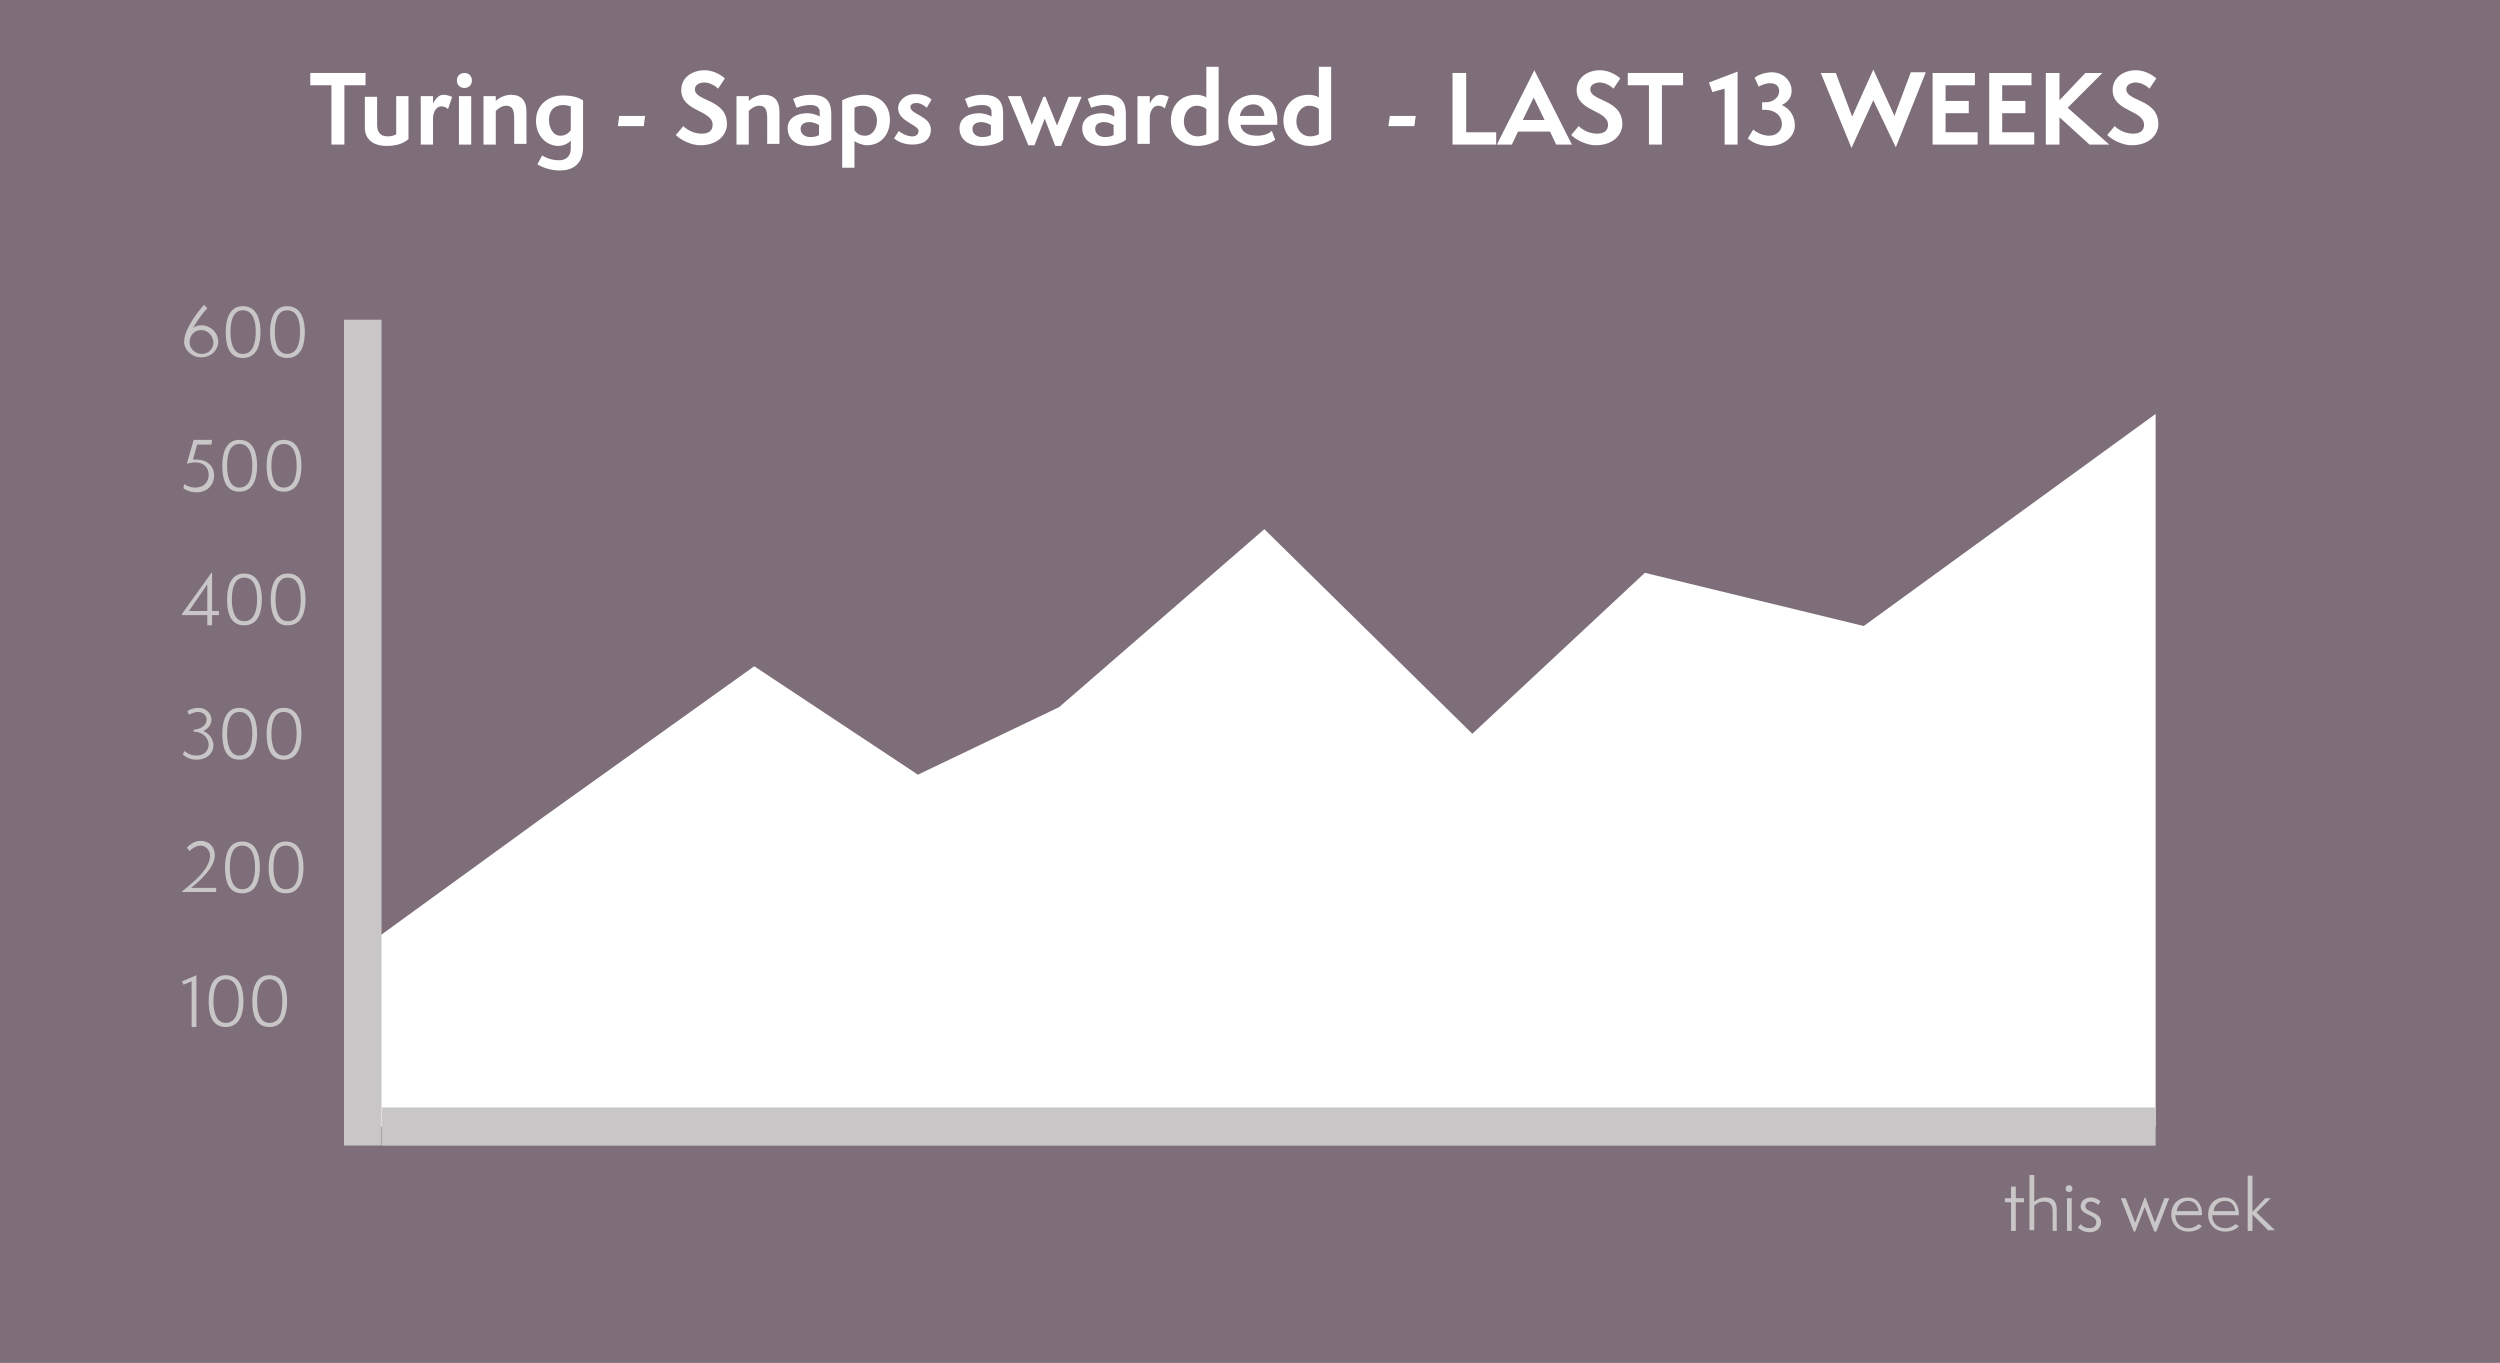 <?xml version="1.0" encoding="utf-8"?>
<!-- Generator: Adobe Illustrator 21.0.0, SVG Export Plug-In . SVG Version: 6.00 Build 0)  -->
<!DOCTYPE svg PUBLIC "-//W3C//DTD SVG 1.1//EN" "http://www.w3.org/Graphics/SVG/1.1/DTD/svg11.dtd">
<svg version="1.1" id="Layer_1" xmlns="http://www.w3.org/2000/svg" xmlns:xlink="http://www.w3.org/1999/xlink" x="0px" y="0px"
	 viewBox="0 0 366.6 199.8" style="enable-background:new 0 0 366.6 199.8;" xml:space="preserve">
<rect x="0" y="0" width="366.6" height="199.8" fill="#333333" stroke="none"/>
<style type="text/css">
	.st0{fill:#7E6E7A;}
	.st1{fill:#FFFFFF;}
	.st2{fill:#C9C6C7;}
</style>
<g>
	<g>
		<rect y="27.4" class="st0" width="366.6" height="172.4"/>
	</g>
	<g>
		<rect class="st0" width="366.6" height="27.7"/>
	</g>
	<g>
		<polygon class="st1" points="316.1,60.7 273.3,91.8 241.2,84 215.9,107.6 185.4,77.6 155.3,103.7 134.6,113.6 110.6,97.7 
			79.7,119.8 51.6,140.2 53.2,165.2 316.1,165.2 		"/>
	</g>
	<g>
		<path class="st1" d="M48.6,21.2v-8.7h-3.1v-1.8h8.1v1.8h-3.1v8.7H48.6z"/>
		<path class="st1" d="M58.1,14.1h1.8v6.3c-0.8,0.7-1.9,1-3.2,1c-1.9,0-3.2-0.9-3.2-2.7v-4.5h1.8v4.1c0,1.4,0.8,1.7,1.6,1.7
			c0.6,0,1-0.2,1.2-0.3V14.1z"/>
		<path class="st1" d="M61.7,21.2v-7.1h1.8v1.1c0.2-0.4,0.7-1.3,1.5-1.3c0.6,0,1,0.2,1.3,0.3L65.7,16c-0.2-0.2-0.5-0.4-1-0.4
			c-0.8,0-1.2,1-1.2,1.7v3.9H61.7z"/>
		<path class="st1" d="M67,11.8c0-0.7,0.5-1.1,1.1-1.1c0.7,0,1.1,0.5,1.1,1.1c0,0.7-0.5,1.1-1.1,1.1C67.5,12.9,67,12.5,67,11.8z
			 M67.3,21.2v-7.1h1.8v7.1H67.3z"/>
		<path class="st1" d="M75.4,21.2v-3.8c0-1.2-0.2-1.9-1.2-1.9c-0.6,0-1.3,0.5-1.5,0.8v4.9h-1.8v-7.1h1.8v0.7
			c0.3-0.3,1.2-0.9,2.2-0.9c1.5,0,2.3,0.8,2.3,2.5v4.7H75.4z"/>
		<path class="st1" d="M83.7,20.6c-0.4,0.5-1.2,0.8-1.8,0.8c-1.7,0-3.3-1.4-3.3-3.7c0-2.4,1.9-3.7,3.9-3.7c1.5,0,2.3,0.3,3,0.7v6.9
			c0,2.7-1.8,3.4-3.4,3.4c-1.6,0-2.8-0.6-3.3-0.9l0.7-1.3c0.3,0.2,1.2,0.7,2.5,0.7c0.9,0,1.7-0.5,1.7-1.7V20.6z M83.7,15.6
			c-0.3-0.1-0.7-0.2-1.1-0.2c-1.1,0-2.1,0.6-2.1,2.2c0,1,0.5,2.3,1.7,2.3c0.7,0,1.2-0.4,1.5-0.8V15.6z"/>
		<path class="st1" d="M90.6,18.5l0.2-1.5h3.8l-0.2,1.5H90.6z"/>
		<path class="st1" d="M100.2,18.5c0.5,0.5,1.5,1.1,2.7,1.1c1.1,0,1.6-0.5,1.6-1.3c0-2.2-4.6-1.9-4.6-5.1c0-1.9,1.7-2.9,3.4-2.9
			c1.6,0,2.8,1,3,1.2l-1,1.5c-0.5-0.5-1.3-0.9-2-0.9c-0.7,0-1.4,0.3-1.4,1c0,1.8,4.7,1.4,4.7,5.1c0,1.6-1.4,3.1-3.9,3.1
			c-1.5,0-3-0.9-3.6-1.5L100.2,18.5z"/>
		<path class="st1" d="M112.5,21.2v-3.8c0-1.2-0.2-1.9-1.2-1.9c-0.6,0-1.3,0.5-1.5,0.8v4.9h-1.8v-7.1h1.8v0.7
			c0.3-0.3,1.2-0.9,2.2-0.9c1.5,0,2.3,0.8,2.3,2.5v4.7H112.5z"/>
		<path class="st1" d="M121.9,20.5c-0.5,0.4-1.6,0.9-3.2,0.9c-2.2,0-3.2-1.2-3.2-2.6c0-1.6,1.5-2.2,2.9-2.2c0.5,0,1.4,0.2,1.8,0.5
			v-0.7c0-0.6-0.4-1-1.4-1c-0.9,0-1.7,0.3-2,0.4l-0.5-1.3c0.6-0.3,1.5-0.6,2.6-0.6c2.4,0,3,1.1,3,2.9V20.5z M120.2,18.4
			c-0.3-0.2-0.9-0.5-1.5-0.5c-0.7,0-1.3,0.3-1.3,1c0,0.7,0.6,1.2,1.4,1.2c0.6,0,1-0.1,1.3-0.3V18.4z"/>
		<path class="st1" d="M123.5,24.7v-10c1-0.5,2.2-0.8,3.2-0.8c2,0,3.8,1.2,3.8,3.7c0,2-1.2,3.7-3.4,3.7c-0.6,0-1.3-0.3-1.8-0.6v3.9
			H123.5z M125.3,19.1c0.5,0.7,1,0.8,1.6,0.8c0.9,0,1.7-0.9,1.7-2.2c0-1.3-0.8-2.2-2.1-2.2c-0.4,0-0.9,0.1-1.2,0.3V19.1z"/>
		<path class="st1" d="M131.8,19.2c0.4,0.4,1.3,0.8,2,0.8c0.4,0,0.9-0.2,0.9-0.8c0-0.9-3-1.4-3-3.3c0-1.1,1-2.1,2.5-2.1
			c1.3,0,2.1,0.5,2.4,0.8l-0.7,1.2c-0.1-0.1-0.8-0.7-1.5-0.7c-0.5,0-0.9,0.2-0.9,0.6c0,1.1,3,1.3,3,3.3c0,1.4-1,2.2-2.7,2.2
			c-1.3,0-2.2-0.5-2.7-0.9L131.8,19.2z"/>
		<path class="st1" d="M147.1,20.5c-0.5,0.4-1.6,0.9-3.2,0.9c-2.2,0-3.2-1.2-3.2-2.6c0-1.6,1.5-2.2,2.9-2.2c0.5,0,1.4,0.2,1.8,0.5
			v-0.7c0-0.6-0.4-1-1.4-1c-0.9,0-1.7,0.3-2,0.4l-0.5-1.3c0.6-0.3,1.5-0.6,2.6-0.6c2.4,0,3,1.1,3,2.9V20.5z M145.4,18.4
			c-0.3-0.2-0.9-0.5-1.5-0.5c-0.7,0-1.3,0.3-1.3,1c0,0.7,0.6,1.2,1.4,1.2c0.6,0,1-0.1,1.3-0.3V18.4z"/>
		<path class="st1" d="M154.7,21.3l-1.5-3.9l-1.5,3.9h-0.9l-3-7.2h1.9l1.6,4.2l1.7-4.1h0.3l1.7,4.2l1.7-4.2h1.9l-3,7.2H154.7z"/>
		<path class="st1" d="M165.1,20.5c-0.5,0.4-1.6,0.9-3.2,0.9c-2.2,0-3.2-1.2-3.2-2.6c0-1.6,1.5-2.2,2.9-2.2c0.5,0,1.4,0.2,1.8,0.5
			v-0.7c0-0.6-0.4-1-1.4-1c-0.9,0-1.7,0.3-2,0.4l-0.5-1.3c0.6-0.3,1.5-0.6,2.6-0.6c2.4,0,3,1.1,3,2.9V20.5z M163.4,18.4
			c-0.3-0.2-0.9-0.5-1.5-0.5c-0.7,0-1.3,0.3-1.3,1c0,0.7,0.6,1.2,1.4,1.2c0.6,0,1-0.1,1.3-0.3V18.4z"/>
		<path class="st1" d="M166.8,21.2v-7.1h1.8v1.1c0.2-0.4,0.7-1.3,1.5-1.3c0.6,0,1,0.2,1.3,0.3l-0.6,1.7c-0.2-0.2-0.5-0.4-1-0.4
			c-0.8,0-1.2,1-1.2,1.7v3.9H166.8z"/>
		<path class="st1" d="M176.9,9.8h1.8v10.7c-1,0.6-2.1,0.9-3.1,0.9c-2,0-3.9-1.3-3.9-3.7c0-2.3,1.5-3.8,3.7-3.8
			c0.5,0,1.1,0.1,1.5,0.4V9.8z M176.9,16c-0.3-0.3-0.9-0.5-1.4-0.5c-1.1,0-1.9,1-1.9,2.3c0,1.3,0.9,2.2,2,2.2c0.4,0,0.9-0.1,1.3-0.3
			V16z"/>
		<path class="st1" d="M187,20.5c-0.4,0.3-1.5,0.9-3,0.9c-2.3,0-3.9-1.5-3.9-3.7c0-2.2,1.6-3.8,3.8-3.8c2.3,0,3.4,1.7,3.4,3.7v0.7
			h-5.4c0.2,1.3,1.4,1.6,2.5,1.6c1.1,0,1.8-0.4,2.1-0.7L187,20.5z M185.4,17c0-0.9-0.6-1.7-1.6-1.7c-1,0-1.8,0.6-2,1.7H185.4z"/>
		<path class="st1" d="M193.4,9.8h1.8v10.7c-1,0.6-2.1,0.9-3.1,0.9c-2,0-3.9-1.3-3.9-3.7c0-2.3,1.5-3.8,3.7-3.8
			c0.5,0,1.1,0.1,1.5,0.4V9.8z M193.4,16c-0.3-0.3-0.9-0.5-1.4-0.5c-1.1,0-1.9,1-1.9,2.3c0,1.3,0.9,2.2,2,2.2c0.4,0,0.9-0.1,1.3-0.3
			V16z"/>
		<path class="st1" d="M203.6,18.5l0.2-1.5h3.8l-0.2,1.5H203.6z"/>
		<path class="st1" d="M213,21.2V10.7h2v8.7h4.4v1.8H213z"/>
		<path class="st1" d="M228.2,21.2l-0.9-1.9h-4.7l-0.9,1.9h-2.2l5.5-10.9l5.5,10.9H228.2z M224.9,14.3l-1.6,3.3h3.2L224.9,14.3z"/>
		<path class="st1" d="M231.5,18.5c0.5,0.5,1.5,1.1,2.7,1.1c1.1,0,1.6-0.5,1.6-1.3c0-2.2-4.6-1.9-4.6-5.1c0-1.9,1.7-2.9,3.4-2.9
			c1.6,0,2.8,1,3,1.2l-1,1.5c-0.5-0.5-1.3-0.9-2-0.9c-0.7,0-1.4,0.3-1.4,1c0,1.8,4.7,1.4,4.7,5.1c0,1.6-1.4,3.1-3.9,3.1
			c-1.5,0-3-0.9-3.6-1.5L231.5,18.5z"/>
		<path class="st1" d="M241.8,21.2v-8.7h-3.1v-1.8h8.1v1.8h-3.1v8.7H241.8z"/>
		<path class="st1" d="M252.9,21.2V13l-1.8,0.5l-0.5-1.4l4.2-1.6v10.7H252.9z"/>
		<path class="st1" d="M261.3,15.4c1.3,0.6,1.9,1.8,1.9,3c0,1.5-1.4,3-3.8,3c-1.7,0-2.8-0.8-3.1-1.1l0.8-1.3
			c0.3,0.3,1.3,0.9,2.3,0.9c1.3,0,1.9-0.9,1.9-1.7c0-1.2-1-2.1-2.5-2.1c-0.1,0-0.3,0-0.4,0v-1.1c0.2,0,0.3,0,0.5,0
			c1.2,0,2-0.8,2-1.6c0-0.8-0.5-1.2-1.4-1.2c-0.5,0-1.3,0.3-1.6,0.5l-0.6-1.3c0.3-0.3,1.4-0.8,2.5-0.8c1.8,0,2.9,1.4,2.9,2.5
			C262.8,13.9,262.5,14.8,261.3,15.4L261.3,15.4z"/>
		<path class="st1" d="M274.7,14.7l-3.2,7l-4.5-11h2.2l2.4,6.4l3.1-6.9l3.1,6.8l2.4-6.4h2.2l-4.4,11L274.7,14.7z"/>
		<path class="st1" d="M283.4,21.2V10.7h6.2v1.8h-4.3v2.3h3.4v1.8h-3.4v2.8h4.7v1.8H283.4z"/>
		<path class="st1" d="M291.7,21.2V10.7h6.2v1.8h-4.3v2.3h3.4v1.8h-3.4v2.8h4.7v1.8H291.7z"/>
		<path class="st1" d="M306.4,21.2l-4.4-4v4h-2V10.7h2v4l3.8-4h2.5l-5.1,5.1l6.1,5.4H306.4z"/>
		<path class="st1" d="M310.1,18.5c0.5,0.5,1.5,1.1,2.7,1.1c1.1,0,1.6-0.5,1.6-1.3c0-2.2-4.6-1.9-4.6-5.1c0-1.9,1.7-2.9,3.4-2.9
			c1.6,0,2.8,1,3,1.2l-1,1.5c-0.5-0.5-1.3-0.9-2-0.9c-0.7,0-1.4,0.3-1.4,1c0,1.8,4.7,1.4,4.7,5.1c0,1.6-1.4,3.1-3.9,3.1
			c-1.5,0-3-0.9-3.6-1.5L310.1,18.5z"/>
	</g>
	<g>
		<path class="st2" d="M294.9,180.5v-4.2h-0.9v-0.6h0.9V174h0.7v1.7h1.2v0.6h-1.2v4.2H294.9z"/>
		<path class="st2" d="M301,180.5v-2.8c0-1-0.3-1.5-1.3-1.5c-0.7,0-1.2,0.4-1.4,0.6v3.6h-0.7v-8.1h0.7v3.9c0.3-0.2,0.8-0.6,1.6-0.6
			c1.1,0,1.7,0.5,1.7,1.8v3.1H301z"/>
		<path class="st2" d="M303.4,174.8c-0.3,0-0.5-0.2-0.5-0.5c0-0.3,0.2-0.5,0.5-0.5c0.3,0,0.5,0.2,0.5,0.5
			C303.9,174.6,303.7,174.8,303.4,174.8z M303.1,180.5v-4.8h0.7v4.8H303.1z"/>
		<path class="st2" d="M305.1,179.5c0.2,0.3,0.7,0.6,1.3,0.6c0.6,0,1-0.3,1-0.9c0-1.1-2.3-1-2.3-2.3c0-0.7,0.6-1.3,1.5-1.3
			c0.6,0,1.2,0.3,1.4,0.6l-0.3,0.5c-0.1-0.1-0.6-0.5-1.1-0.5c-0.6,0-0.8,0.4-0.8,0.7c0,0.9,2.3,0.8,2.3,2.3c0,0.9-0.7,1.5-1.7,1.5
			c-0.8,0-1.4-0.4-1.7-0.7L305.1,179.5z"/>
		<path class="st2" d="M315.9,180.6l-1.4-3.6l-1.4,3.6h-0.2l-1.9-4.9h0.7l1.4,3.6l1.4-3.7h0.1l1.4,3.7l1.4-3.6h0.7l-1.9,4.9H315.9z"
			/>
		<path class="st2" d="M322.9,179.8c-0.3,0.4-1,0.8-2,0.8c-1.4,0-2.5-1-2.5-2.5c0-1.5,1-2.5,2.4-2.5c1.5,0,2.1,1.2,2.1,2.4v0.2h-3.9
			c0,1.2,0.8,1.9,1.9,1.9c0.8,0,1.3-0.4,1.5-0.6L322.9,179.8z M322.4,177.6c-0.1-0.8-0.6-1.5-1.5-1.5c-0.8,0-1.6,0.5-1.7,1.5H322.4z
			"/>
		<path class="st2" d="M328.3,179.8c-0.3,0.4-1,0.8-2,0.8c-1.4,0-2.5-1-2.5-2.5c0-1.5,1-2.5,2.4-2.5c1.5,0,2.1,1.2,2.1,2.4v0.2h-3.9
			c0,1.2,0.8,1.9,1.9,1.9c0.8,0,1.3-0.4,1.5-0.6L328.3,179.8z M327.8,177.6c-0.1-0.8-0.6-1.5-1.5-1.5c-0.8,0-1.6,0.5-1.7,1.5H327.8z
			"/>
		<path class="st2" d="M332.7,180.5l-2.4-2.4v2.4h-0.7v-8.1h0.7v5.3l1.9-2h0.8l-2.1,2.1l2.7,2.6H332.7z"/>
	</g>
	<g>
		<path class="st2" d="M28.1,150.6v-6.7l-1.2,0.5l-0.2-0.5l2.1-0.9v7.6H28.1z"/>
		<path class="st2" d="M30.6,146.8c0-1.6,0.4-3.8,2.5-3.8c2.2,0,2.6,2.2,2.6,3.8c0,1.6-0.4,3.8-2.6,3.8S30.6,148.4,30.6,146.8z
			 M35,146.8c0-1.2-0.2-3.2-1.9-3.2c-1.6,0-1.8,2-1.8,3.2c0,1.1,0.2,3.2,1.8,3.2C34.8,150,35,147.9,35,146.8z"/>
		<path class="st2" d="M37,146.8c0-1.6,0.4-3.8,2.5-3.8c2.2,0,2.6,2.2,2.6,3.8c0,1.6-0.4,3.8-2.6,3.8S37,148.4,37,146.8z
			 M41.4,146.8c0-1.2-0.2-3.2-1.9-3.2c-1.6,0-1.8,2-1.8,3.2c0,1.1,0.2,3.2,1.8,3.2C41.3,150,41.4,147.9,41.4,146.8z"/>
	</g>
	<g>
		<path class="st2" d="M26.7,130.9v-0.2c1-0.8,4.1-3.1,4.1-5.2c0-0.8-0.6-1.5-1.4-1.5c-0.7,0-1.3,0.5-1.6,0.8l-0.4-0.5
			c0.3-0.3,1-1,2-1c1.3,0,2.1,0.9,2.1,2.1c0,1.8-2.1,3.7-3.5,4.8l3.7,0v0.6H26.7z"/>
		<path class="st2" d="M33,127.2c0-1.6,0.4-3.8,2.5-3.8c2.2,0,2.6,2.2,2.6,3.8c0,1.6-0.4,3.8-2.6,3.8S33,128.8,33,127.2z
			 M37.4,127.2c0-1.2-0.2-3.2-1.9-3.2c-1.6,0-1.8,2-1.8,3.2c0,1.1,0.2,3.2,1.8,3.2C37.2,130.4,37.4,128.3,37.4,127.2z"/>
		<path class="st2" d="M39.4,127.2c0-1.6,0.4-3.8,2.5-3.8c2.2,0,2.6,2.2,2.6,3.8c0,1.6-0.4,3.8-2.6,3.8S39.4,128.8,39.4,127.2z
			 M43.8,127.2c0-1.2-0.2-3.2-1.9-3.2c-1.6,0-1.8,2-1.8,3.2c0,1.1,0.2,3.2,1.8,3.2C43.7,130.4,43.8,128.3,43.8,127.2z"/>
	</g>
	<g>
		<path class="st2" d="M27.1,110.1c0.1,0.2,0.8,0.7,1.7,0.7c1.2,0,1.8-0.8,1.8-1.6c0-0.9-0.8-1.9-2.2-1.9V107
			c1.3-0.1,1.9-0.8,1.9-1.5c0-0.6-0.5-1.1-1.3-1.1c-0.4,0-0.9,0.2-1.3,0.4l-0.2-0.5c0.2-0.2,0.8-0.5,1.6-0.5c1.2,0,1.9,0.9,1.9,1.7
			c0,0.6-0.3,1.3-1.2,1.7v0c1,0.4,1.5,1.3,1.5,2.1c0,1.1-0.9,2.1-2.5,2.1c-1.2,0-1.8-0.6-2-0.8L27.1,110.1z"/>
		<path class="st2" d="M32.6,107.6c0-1.6,0.4-3.8,2.5-3.8c2.2,0,2.6,2.2,2.6,3.8c0,1.6-0.4,3.8-2.6,3.8S32.6,109.2,32.6,107.6z
			 M37,107.6c0-1.2-0.2-3.2-1.9-3.2c-1.6,0-1.8,2-1.8,3.2c0,1.1,0.2,3.2,1.8,3.2C36.8,110.8,37,108.6,37,107.6z"/>
		<path class="st2" d="M39.1,107.6c0-1.6,0.4-3.8,2.5-3.8c2.2,0,2.6,2.2,2.6,3.8c0,1.6-0.4,3.8-2.6,3.8S39.1,109.2,39.1,107.6z
			 M43.5,107.6c0-1.2-0.2-3.2-1.9-3.2c-1.6,0-1.8,2-1.8,3.2c0,1.1,0.2,3.2,1.8,3.2C43.3,110.8,43.5,108.6,43.5,107.6z"/>
	</g>
	<g>
		<path class="st2" d="M30.4,91.7v-1.5h-3.7V90l4.3-6h0.1v5.6h1v0.6h-1v1.5H30.4z M30.4,85.7l-2.7,3.9h2.7V85.7z"/>
		<path class="st2" d="M33.3,87.9c0-1.6,0.4-3.8,2.5-3.8c2.2,0,2.6,2.2,2.6,3.8c0,1.6-0.4,3.8-2.6,3.8S33.3,89.5,33.3,87.9z
			 M37.7,87.9c0-1.2-0.2-3.2-1.9-3.2c-1.6,0-1.8,2-1.8,3.2c0,1.1,0.2,3.2,1.8,3.2C37.5,91.1,37.7,89,37.7,87.9z"/>
		<path class="st2" d="M39.7,87.9c0-1.6,0.4-3.8,2.5-3.8c2.2,0,2.6,2.2,2.6,3.8c0,1.6-0.4,3.8-2.6,3.8
			C40.1,91.8,39.7,89.5,39.7,87.9z M44.1,87.9c0-1.2-0.2-3.2-1.9-3.2c-1.6,0-1.8,2-1.8,3.2c0,1.1,0.2,3.2,1.8,3.2
			C44,91.1,44.1,89,44.1,87.9z"/>
	</g>
	<g>
		<path class="st2" d="M27,71c0.5,0.3,1,0.5,1.6,0.5c1.4,0,2-0.9,2-1.9c0-0.9-0.6-1.8-2-1.8c-0.4,0-0.7,0.1-1.2,0.2l1-3.5h2.7
			L31,65.2h-2.1l-0.6,2.2c0.2,0,0.4,0,0.6,0c1.4,0,2.5,0.9,2.5,2.3c0,1.3-0.9,2.5-2.6,2.5c-0.9,0-1.7-0.4-1.9-0.6L27,71z"/>
		<path class="st2" d="M32.6,68.3c0-1.6,0.4-3.8,2.5-3.8c2.2,0,2.6,2.2,2.6,3.8c0,1.6-0.4,3.8-2.6,3.8S32.6,69.9,32.6,68.3z
			 M37,68.3c0-1.2-0.2-3.2-1.9-3.2c-1.6,0-1.8,2-1.8,3.2c0,1.1,0.2,3.2,1.8,3.2C36.8,71.5,37,69.4,37,68.3z"/>
		<path class="st2" d="M39.1,68.3c0-1.6,0.4-3.8,2.5-3.8c2.2,0,2.6,2.2,2.6,3.8c0,1.6-0.4,3.8-2.6,3.8S39.1,69.9,39.1,68.3z
			 M43.5,68.3c0-1.2-0.2-3.2-1.9-3.2c-1.6,0-1.8,2-1.8,3.2c0,1.1,0.2,3.2,1.8,3.2C43.3,71.5,43.5,69.4,43.5,68.3z"/>
	</g>
	<g>
		<path class="st2" d="M30.4,45.2c-0.5,0.5-1.5,1.8-2.1,2.9c0.3-0.3,0.9-0.4,1.2-0.4c1.4,0,2.5,1.1,2.5,2.4c0,1.2-1,2.3-2.5,2.3
			c-1.4,0-2.5-1.1-2.5-2.3c0-1.9,2.2-4.6,2.9-5.4L30.4,45.2z M29.5,48.4c-1,0-1.7,0.8-1.7,1.8c0,0.9,0.8,1.7,1.8,1.7
			c1,0,1.7-0.8,1.7-1.7C31.2,49.2,30.5,48.4,29.5,48.4z"/>
		<path class="st2" d="M33.1,48.7c0-1.6,0.4-3.8,2.5-3.8c2.2,0,2.6,2.2,2.6,3.8c0,1.6-0.4,3.8-2.6,3.8S33.1,50.3,33.1,48.7z
			 M37.5,48.7c0-1.2-0.2-3.2-1.9-3.2c-1.6,0-1.8,2-1.8,3.2c0,1.1,0.2,3.2,1.8,3.2C37.3,51.9,37.5,49.8,37.5,48.7z"/>
		<path class="st2" d="M39.6,48.7c0-1.6,0.4-3.8,2.5-3.8c2.2,0,2.6,2.2,2.6,3.8c0,1.6-0.4,3.8-2.6,3.8S39.6,50.3,39.6,48.7z
			 M44,48.7c0-1.2-0.2-3.2-1.9-3.2c-1.6,0-1.8,2-1.8,3.2c0,1.1,0.2,3.2,1.8,3.2C43.8,51.9,44,49.8,44,48.7z"/>
	</g>
	<g>
		<rect x="56" y="162.4" class="st2" width="260.1" height="5.6"/>
	</g>
	<g>
		
			<rect x="-7.3" y="104.7" transform="matrix(-1.836970e-16 1 -1 -1.836970e-16 160.647 54.181)" class="st2" width="121.1" height="5.5"/>
	</g>
</g>
</svg>
